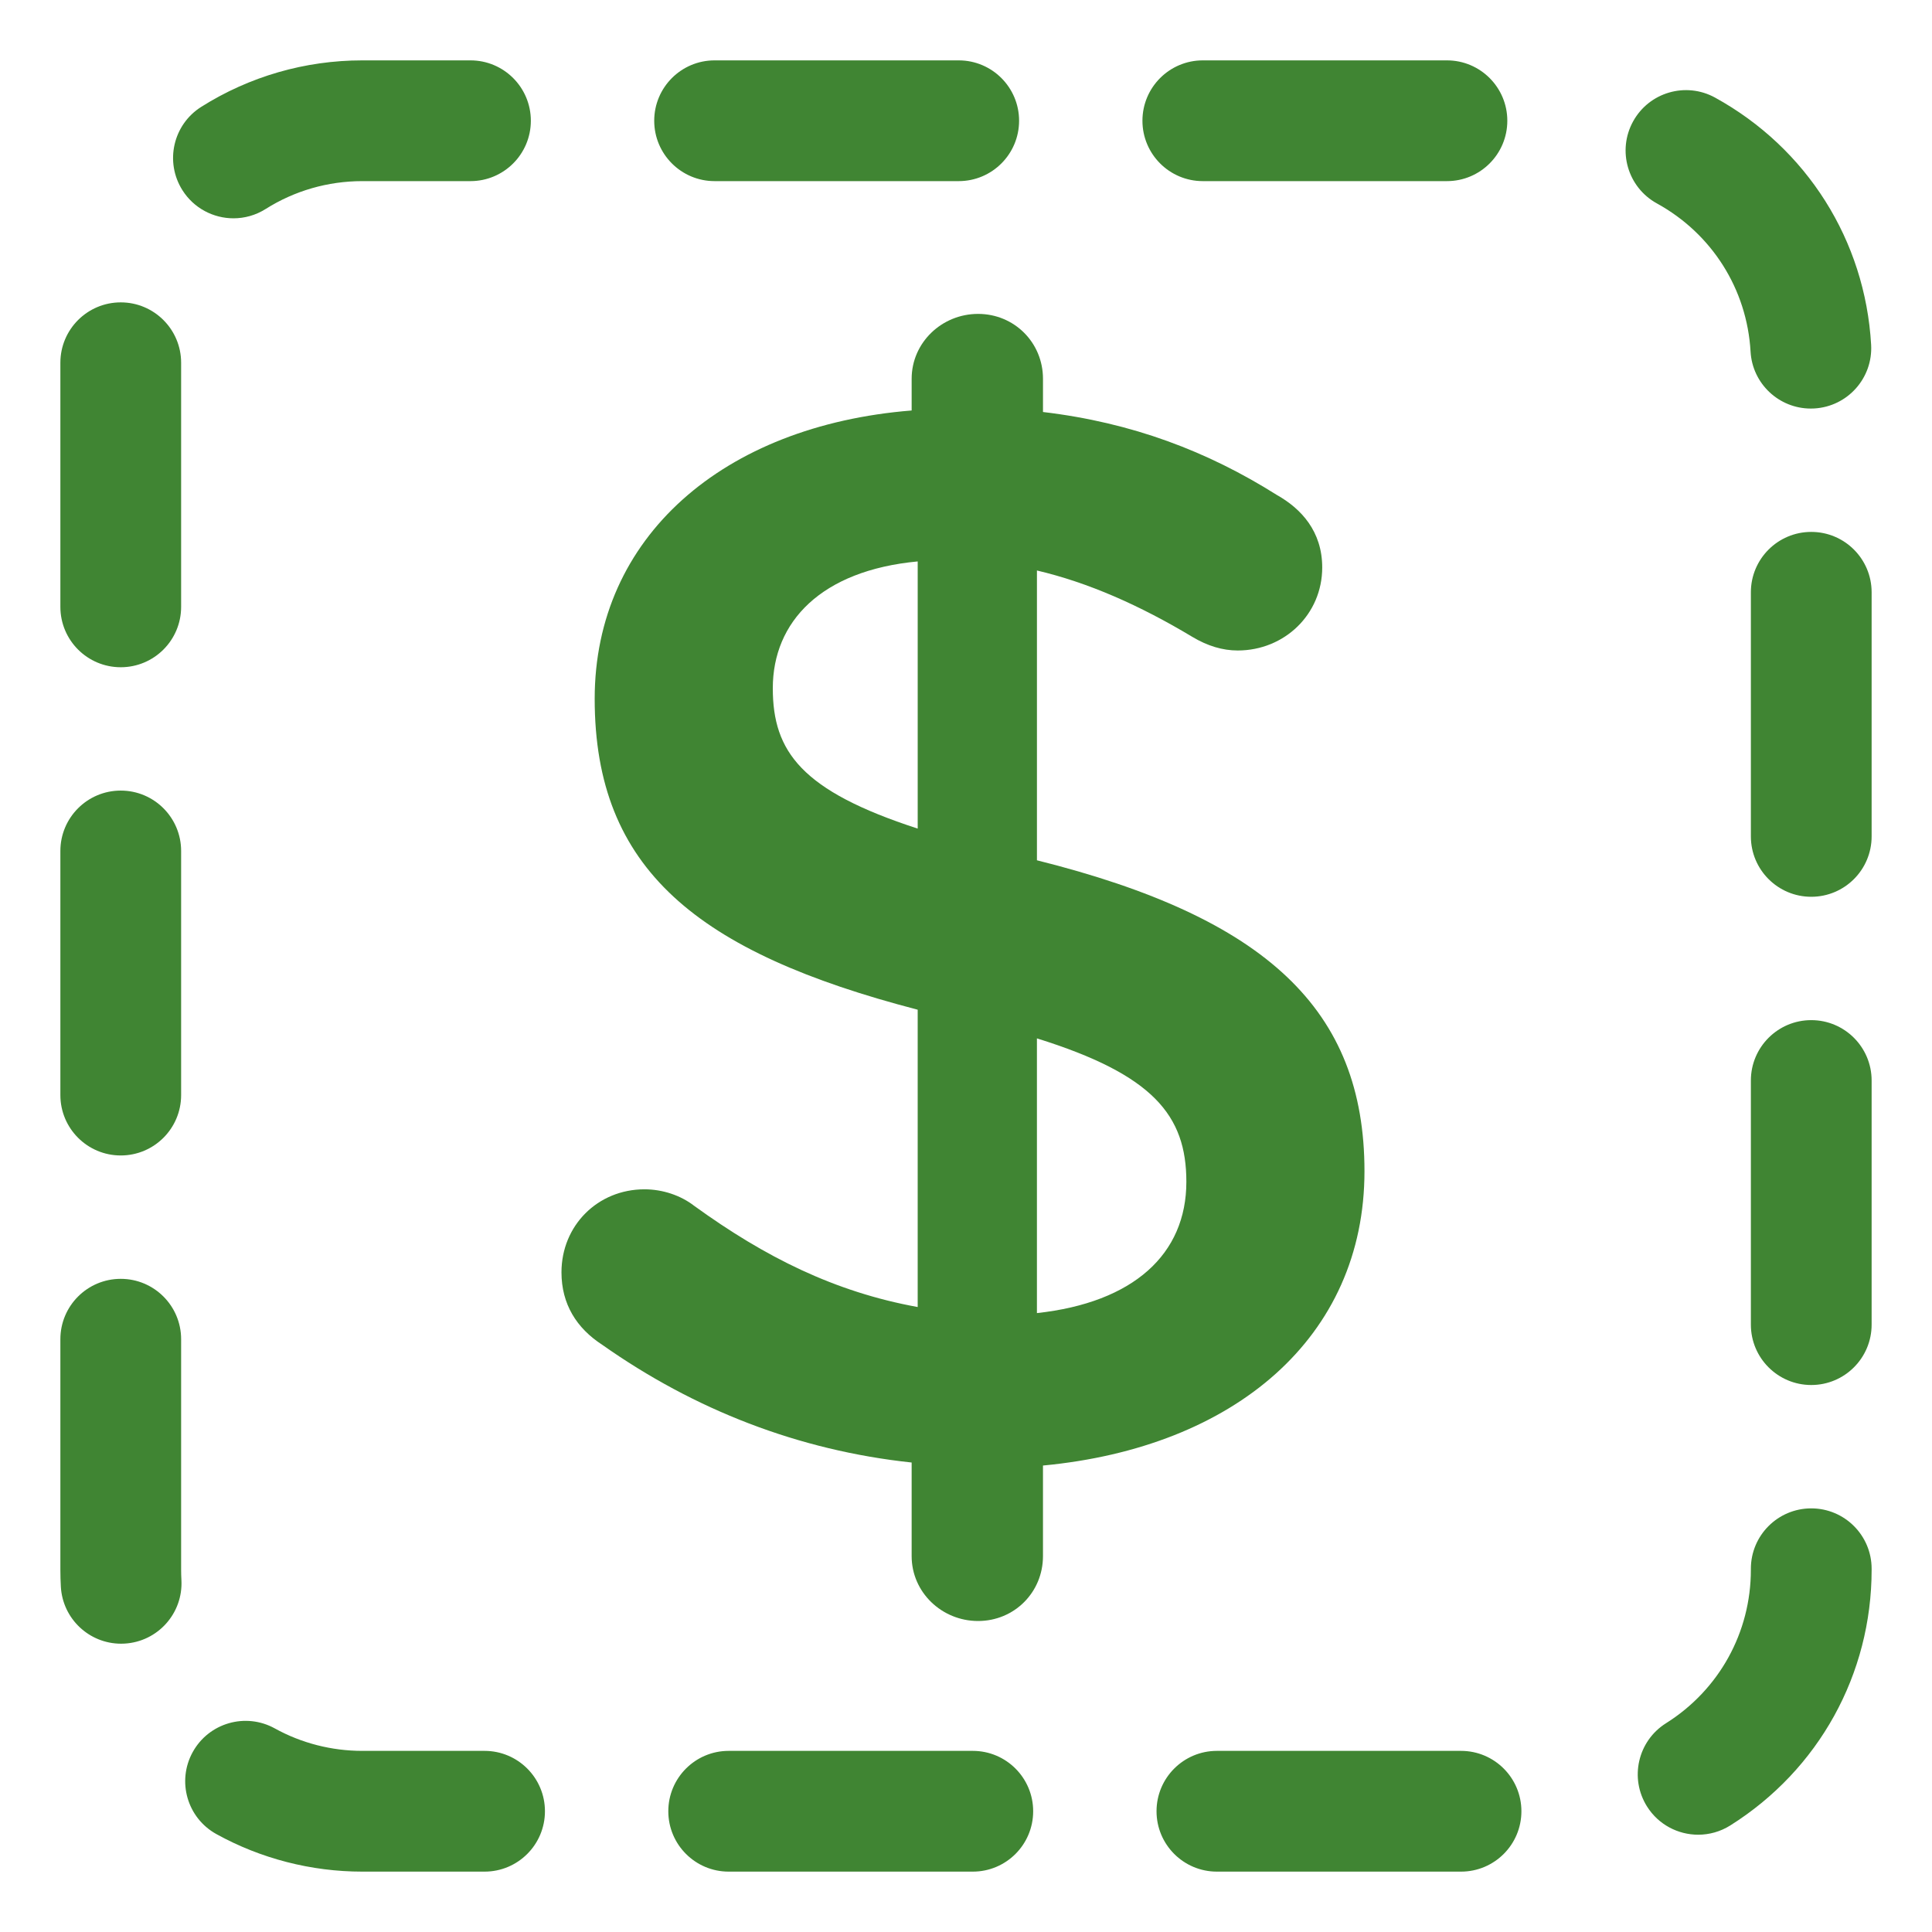 <?xml version="1.0" encoding="utf-8"?>
<!-- Generator: Adobe Illustrator 16.0.4, SVG Export Plug-In . SVG Version: 6.00 Build 0)  -->
<!DOCTYPE svg PUBLIC "-//W3C//DTD SVG 1.1//EN" "http://www.w3.org/Graphics/SVG/1.1/DTD/svg11.dtd">
<svg version="1.1" id="Layer_1" xmlns="http://www.w3.org/2000/svg" xmlns:xlink="http://www.w3.org/1999/xlink" x="0px" y="0px"
	 width="256px" height="256px" viewBox="0 0 256 256" enable-background="new 0 0 256 256" xml:space="preserve">
<g>
	<path fill="#408533" d="M129.6,41.593c4.799,0,8.601,3.8,8.601,8.6v4.4c11.799,1.4,21.799,5.199,31,11c3.198,1.8,6,4.8,6,9.6
		c0,6.201-5,11-11.201,11c-2,0-4-0.601-6-1.799c-7-4.201-13.799-7.201-20.601-8.801v38.399c30.4,7.601,43.4,19.801,43.4,41.201
		c0,21.998-17.199,36.598-42.6,38.998v12c0,4.801-3.801,8.6-8.6,8.6c-4.802,0-8.802-3.799-8.802-8.6v-12.4
		c-15-1.6-28.799-6.998-40.999-15.6c-3.4-2.199-5.4-5.398-5.4-9.601c0-6.198,4.8-11,11-11c2.4,0,4.8,0.802,6.6,2.201
		c9.4,6.799,18.6,11.397,29.6,13.397v-39.397c-29.2-7.6-42.799-18.6-42.799-41.2c0-21.399,17-36.199,41.999-38.199v-4.201
		C120.799,45.393,124.799,41.593,129.6,41.593z M121.6,109.792V74.393c-12.8,1.199-19.2,8-19.2,16.799
		C102.4,99.592,106.2,104.792,121.6,109.792z M137.398,137.591v36.4c12.801-1.4,19.801-7.802,19.801-17.4
		C157.199,147.792,152.799,142.393,137.398,137.591z"/>
</g>
<path fill="#408533" d="M193.594,248h-32.347c-4.419,0-8-3.581-8-8s3.581-8,8-8h32.347c4.418,0,8,3.581,8,8S198.012,248,193.594,248
	z M128.9,248H96.554c-4.418,0-8-3.581-8-8s3.582-8,8-8H128.9c4.418,0,8,3.581,8,8S133.318,248,128.9,248z M64.208,248H48
	c-6.76,0-13.444-1.721-19.33-4.975c-3.867-2.137-5.269-7.004-3.131-10.871c2.138-3.866,7.004-5.27,10.872-3.131
	C39.934,230.971,43.941,232,48,232h16.208c4.418,0,8,3.581,8,8S68.626,248,64.208,248z M225.018,243.109
	c-2.658,0-5.26-1.324-6.779-3.741c-2.352-3.74-1.227-8.679,2.515-11.03C227.795,223.909,232,216.307,232,208v-0.133
	c0-4.419,3.582-8,8-8s8,3.581,8,8V208c0,13.841-7.002,26.507-18.73,33.882C227.945,242.714,226.473,243.109,225.018,243.109z
	 M16.042,217.798c-4.217,0-7.746-3.299-7.98-7.562C8.021,209.499,8,208.755,8,208.006v-30.553c0-4.419,3.582-8,8-8s8,3.581,8,8V208
	c0,0.452,0.013,0.907,0.038,1.357c0.243,4.414-3.137,8.186-7.549,8.429C16.339,217.794,16.19,217.798,16.042,217.798z M240,183.521
	c-4.418,0-8-3.582-8-8v-32.348c0-4.418,3.582-8,8-8s8,3.582,8,8v32.348C248,179.938,244.418,183.521,240,183.521z M16,153.105
	c-4.418,0-8-3.582-8-8v-32.348c0-4.418,3.582-8,8-8s8,3.582,8,8v32.348C24,149.523,20.418,153.105,16,153.105z M240,118.828
	c-4.418,0-8-3.582-8-8V78.481c0-4.418,3.582-8,8-8s8,3.582,8,8v32.346C248,115.246,244.418,118.828,240,118.828z M16,88.413
	c-4.418,0-8-3.582-8-8V48.066c0-4.418,3.582-8,8-8s8,3.582,8,8v32.347C24,84.831,20.418,88.413,16,88.413z M239.939,54.136
	c-4.209,0-7.736-3.286-7.98-7.541c-0.475-8.285-5.116-15.628-12.414-19.642c-3.871-2.13-5.283-6.994-3.152-10.865
	c2.129-3.872,6.992-5.283,10.865-3.154c12.152,6.686,19.883,18.926,20.676,32.743c0.254,4.411-3.117,8.192-7.529,8.446
	C240.249,54.131,240.094,54.136,239.939,54.136z M30.941,28.927c-2.653,0-5.249-1.319-6.771-3.729
	c-2.359-3.735-1.244-8.676,2.491-11.035C33.043,10.131,40.422,8,48,8h14.34c4.418,0,8,3.582,8,8s-3.582,8-8,8H48
	c-4.549,0-8.973,1.276-12.794,3.689C33.88,28.527,32.401,28.927,30.941,28.927z M191.727,24h-32.348c-4.418,0-8-3.582-8-8
	s3.582-8,8-8h32.348c4.418,0,8,3.582,8,8S196.145,24,191.727,24z M127.033,24H94.687c-4.418,0-8-3.582-8-8s3.582-8,8-8h32.347
	c4.418,0,8,3.582,8,8S131.451,24,127.033,24z"/>
</svg>
